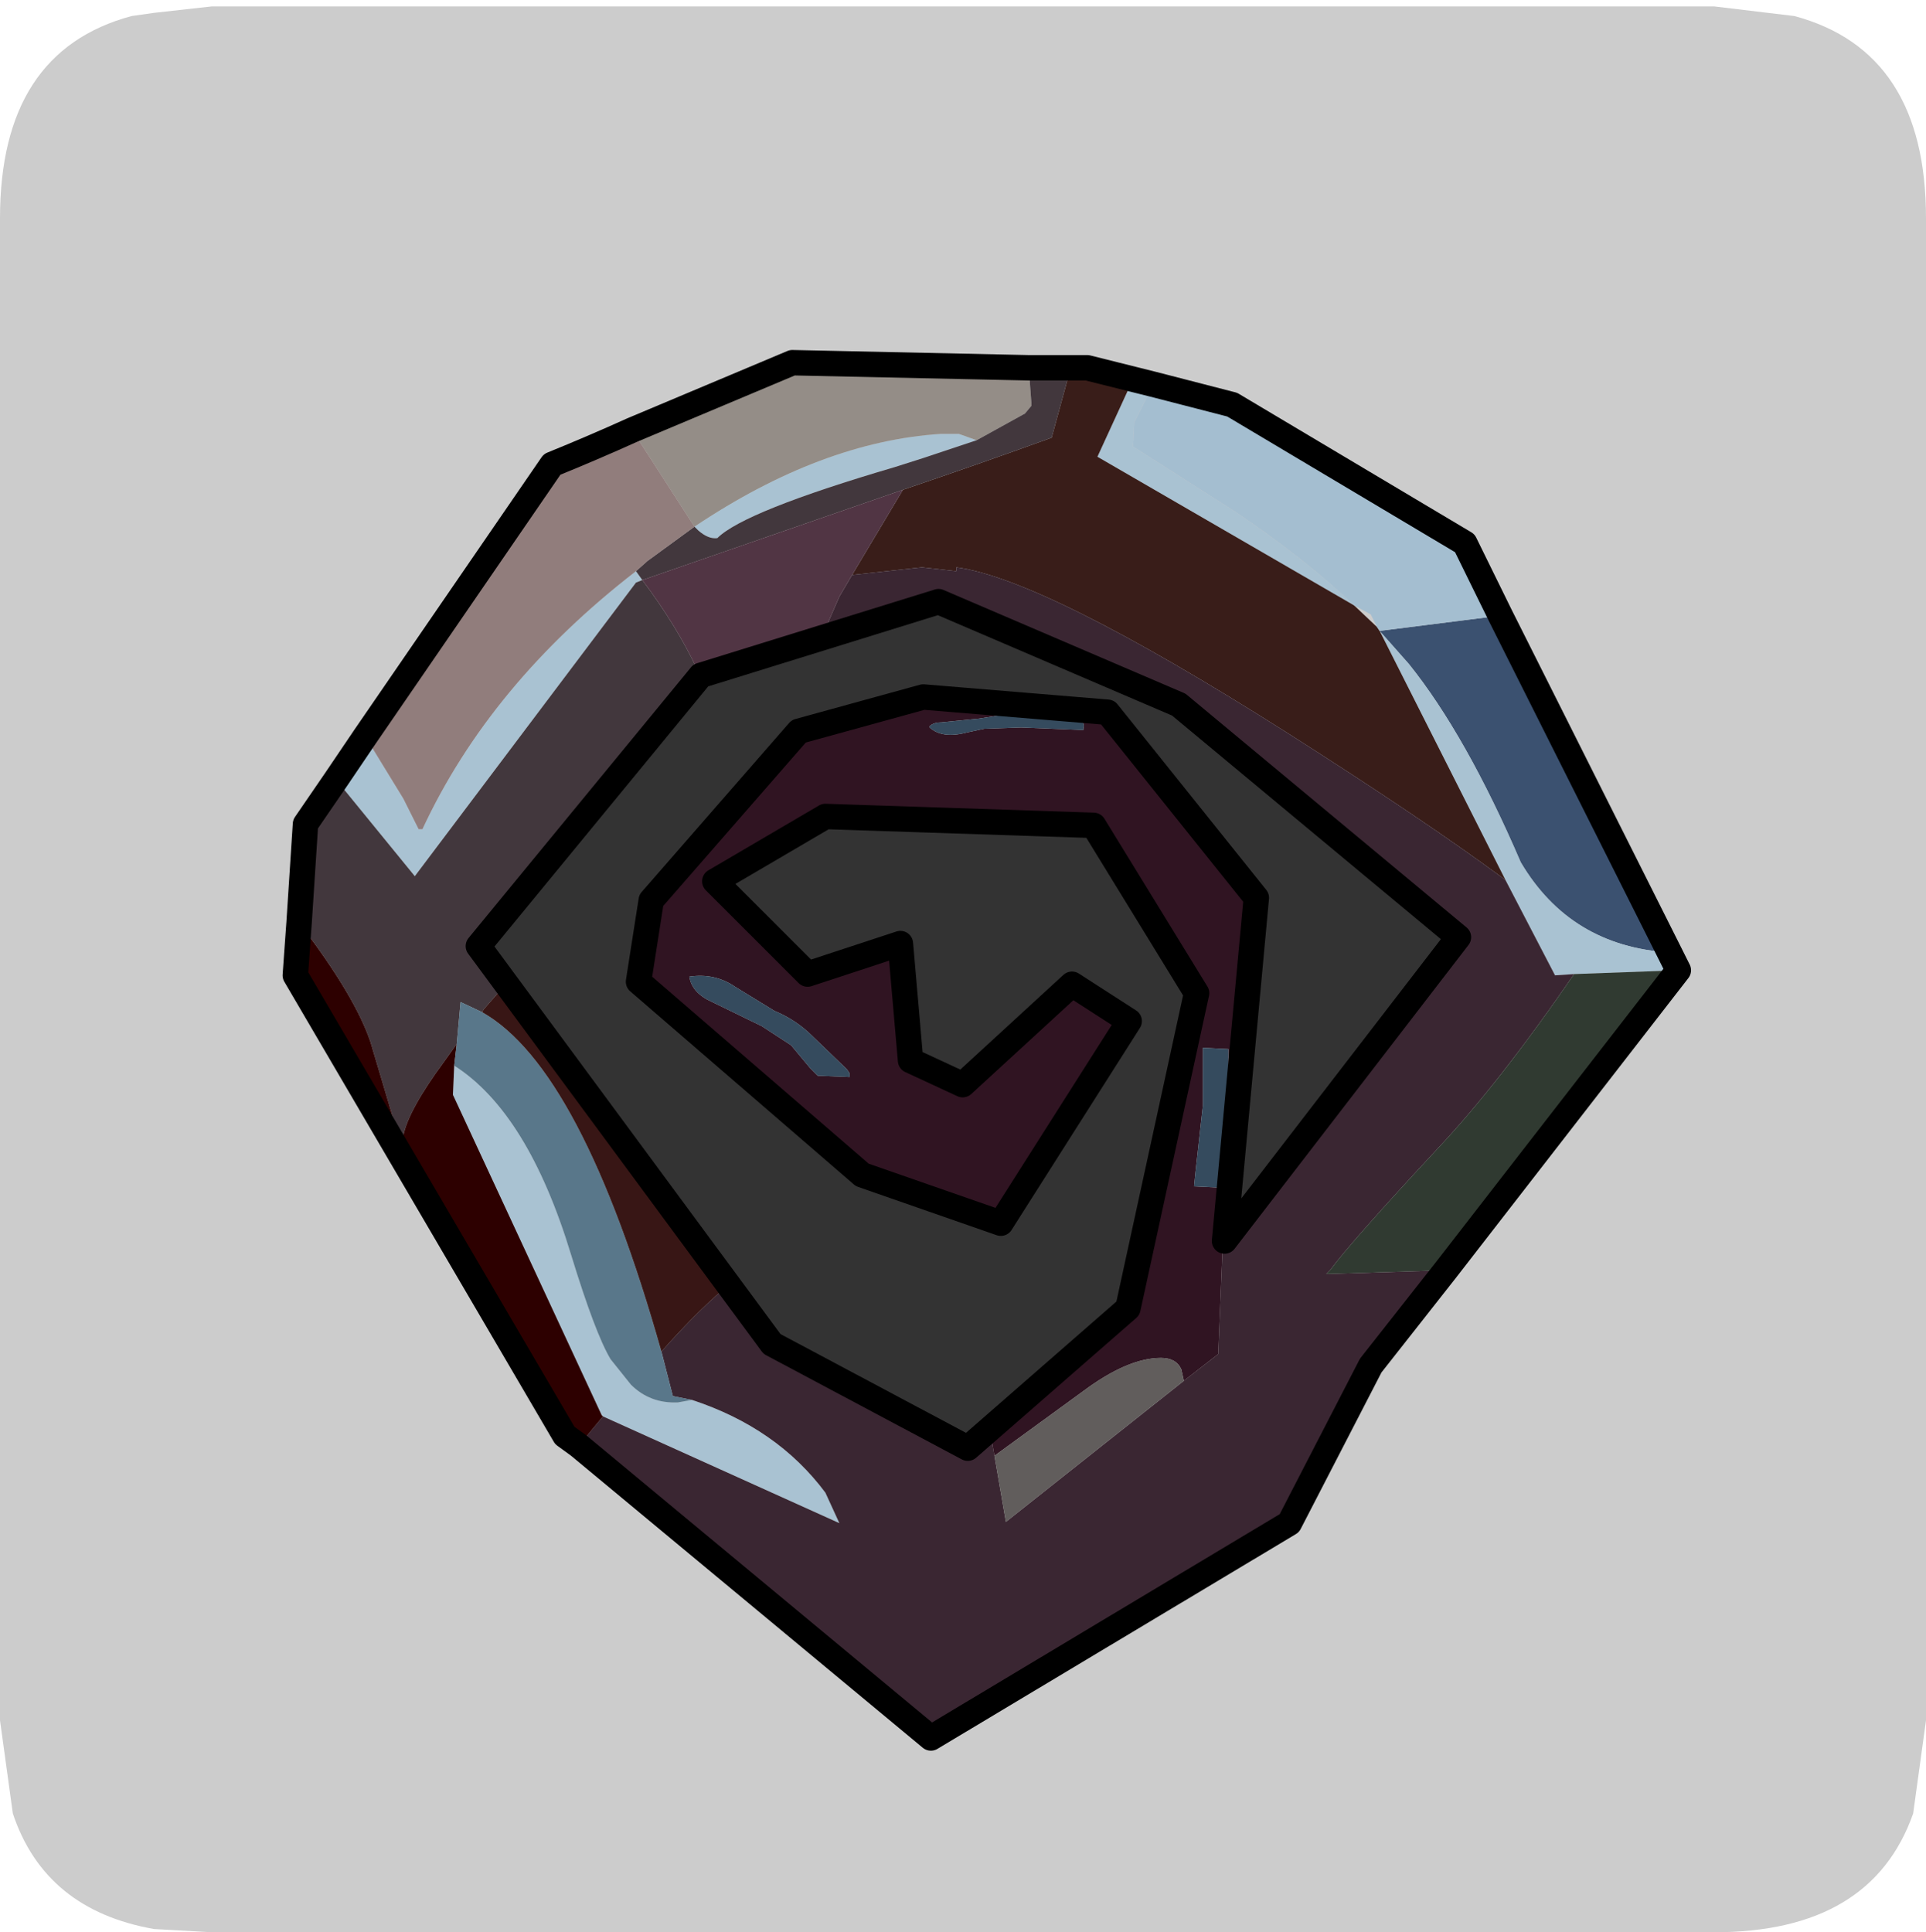 <?xml version="1.0" encoding="UTF-8" standalone="no"?>
<svg xmlns:ffdec="https://www.free-decompiler.com/flash" xmlns:xlink="http://www.w3.org/1999/xlink" ffdec:objectType="frame" height="30.1px" width="30.0px" xmlns="http://www.w3.org/2000/svg">
  <g transform="matrix(1.0, 0.0, 0.0, 1.0, 0.0, 0.0)">
    <use ffdec:characterId="1" height="30.0" transform="matrix(1.0, 0.0, 0.0, 1.0, 0.0, 0.0)" width="30.0" xlink:href="#shape0"/>
    <use ffdec:characterId="8" height="30.0" transform="matrix(1.0, 0.0, 0.0, 1.0, 0.0, 0.1)" width="30.0" xlink:href="#sprite0"/>
  </g>
  <defs>
    <g id="shape0" transform="matrix(1.0, 0.0, 0.0, 1.0, 0.0, 0.0)">
      <path d="M0.0 0.0 L30.0 0.0 30.0 30.0 0.0 30.0 0.0 0.0" fill="#33cc66" fill-opacity="0.0" fill-rule="evenodd" stroke="none"/>
    </g>
    <g id="sprite0" transform="matrix(1.0, 0.0, 0.0, 1.0, 0.0, 0.0)">
      <use ffdec:characterId="2" height="30.0" transform="matrix(1.0, 0.0, 0.0, 1.0, 0.0, 0.0)" width="30.0" xlink:href="#shape1"/>
      <filter id="filter1">
        <feColorMatrix in="SourceGraphic" result="filterResult6" type="matrix" values="0 0 0 0 1.0,0 0 0 0 1.0,0 0 0 0 1.0,0 0 0 1 0"/>
        <feConvolveMatrix divisor="16.0" in="filterResult6" kernelMatrix="1 1 1 1 1 1 1 1 1 1 1 1 1 1 1 1" order="4 4" result="filterResult7"/>
        <feComposite in="SourceGraphic" in2="filterResult7" operator="over" result="filterResult8"/>
      </filter>
      <use ffdec:characterId="7" filter="url(#filter1)" height="55.1" transform="matrix(0.396, 0.0, 0.0, 0.396, 4.402, 5.352)" width="55.4" xlink:href="#sprite1"/>
    </g>
    <g id="shape1" transform="matrix(1.0, 0.0, 0.0, 1.0, 0.0, 0.0)">
      <path d="M27.95 0.15 Q30.0 0.7 30.0 3.3 L30.0 26.7 29.8 28.15 Q29.15 30.0 26.7 30.0 L3.3 30.0 2.4 29.95 Q0.7 29.65 0.2 28.15 L0.0 26.7 0.0 3.3 Q0.0 0.7 2.05 0.15 L2.4 0.1 3.3 0.0 26.7 0.0 27.95 0.15" fill="#cccccc" fill-rule="evenodd" stroke="none"/>
    </g>
    <g id="sprite1" transform="matrix(1.0, 0.0, 0.0, 1.0, 0.5, 0.5)">
      <use ffdec:characterId="3" height="55.1" transform="matrix(1.0, 0.0, 0.0, 1.0, -0.5, -0.5)" width="55.4" xlink:href="#shape2"/>
      <filter id="filter0">
        <feFlood flood-color="#666666" flood-opacity="1.0" result="filterResult0"/>
        <feComposite in="filterResult0" in2="SourceGraphic" operator="out" result="filterResult1"/>
        <feConvolveMatrix divisor="25.0" in="filterResult1" kernelMatrix="1 1 1 1 1 1 1 1 1 1 1 1 1 1 1 1 1 1 1 1 1 1 1 1 1" order="5 5" result="filterResult2"/>
        <feComposite in="filterResult2" in2="SourceGraphic" operator="in" result="filterResult3"/>
        <feComposite in="filterResult3" in2="SourceGraphic" operator="over" result="filterResult4"/>
        <feColorMatrix in="filterResult4" result="filterResult5" type="matrix" values="0.757 -0.274 0.517 0.0 0.0 0.112 1.03 -0.143 0.0 0.0 -0.394 0.505 0.89 0.0 0.0 0.0 0.0 0.0 1.0 0.0"/>
      </filter>
      <use ffdec:characterId="5" filter="url(#filter0)" height="43.1" transform="matrix(0.773, -0.009, 0.0, 0.773, 7.5, 9.3)" width="49.85" xlink:href="#sprite2"/>
      <use ffdec:characterId="6" height="34.3" transform="matrix(1.0, 0.0, 0.0, 1.0, 6.7, 8.9)" width="39.55" xlink:href="#shape4"/>
    </g>
    <g id="shape2" transform="matrix(1.0, 0.0, 0.0, 1.0, 0.5, 0.5)">
      <path d="M42.65 10.55 L47.4 9.95 54.05 23.2 Q50.15 22.95 48.2 19.65 46.05 14.65 43.8 11.85 L42.65 10.55" fill="#3b5170" fill-rule="evenodd" stroke="none"/>
      <path d="M33.75 0.85 L33.0 2.35 32.95 3.3 36.95 5.85 Q39.7 7.7 41.65 9.55 L31.55 3.7 32.95 0.65 33.75 0.85 M42.65 10.55 L43.8 11.85 Q46.05 14.65 48.2 19.65 50.15 22.95 54.05 23.2 L54.4 23.9 50.3 24.05 49.55 24.1 47.6 20.35 42.65 10.55 M15.6 40.8 Q18.95 41.9 20.85 44.45 L21.4 45.65 12.1 41.45 12.05 41.4 6.2 28.8 6.25 27.65 Q9.15 29.5 10.85 35.1 11.8 38.2 12.4 39.2 L13.2 40.2 Q13.95 40.95 15.05 40.9 L15.6 40.8 M15.7 6.45 Q20.7 3.1 25.4 2.8 L26.1 2.8 26.8 3.05 24.7 3.75 23.6 4.1 Q17.65 5.85 16.6 6.9 16.25 6.95 15.85 6.6 L15.7 6.45 M13.4 8.2 L13.65 8.55 13.4 8.65 4.7 20.2 1.6 16.4 2.75 14.7 4.25 17.15 4.85 18.35 5.0 18.35 Q7.65 12.65 13.4 8.2" fill="#a9c2d2" fill-rule="evenodd" stroke="none"/>
      <path d="M42.55 10.4 L42.65 10.55 47.6 20.35 Q44.5 18.05 39.0 14.55 29.45 8.5 26.0 8.05 L26.0 8.2 24.65 8.05 21.9 8.35 23.9 5.0 Q26.85 4.0 29.75 2.95 L30.5 0.2 31.15 0.2 32.95 0.65 31.55 3.7 41.65 9.55 42.55 10.4" fill="#391d19" fill-rule="evenodd" stroke="none"/>
      <path d="M47.4 9.95 L42.65 10.55 42.55 10.4 42.3 9.9 41.65 9.55 Q39.7 7.7 36.95 5.85 L32.95 3.3 33.0 2.35 33.75 0.85 36.85 1.65 46.0 7.1 47.4 9.95" fill="#a4bed0" fill-rule="evenodd" stroke="none"/>
      <path d="M47.6 20.35 L49.55 24.1 50.3 24.05 Q47.35 28.35 44.9 30.95 41.55 34.55 40.7 35.7 L40.55 35.85 45.25 35.7 42.3 39.45 39.1 45.65 25.0 54.1 11.15 42.6 12.1 41.45 21.4 45.65 20.85 44.45 Q18.95 41.9 15.6 40.8 L14.85 40.65 14.4 38.9 Q15.95 37.15 17.2 36.15 L18.7 38.25 26.4 42.3 27.25 41.55 27.5 43.0 27.95 45.6 34.95 40.05 36.3 39.0 36.5 34.15 45.7 22.25 34.7 13.05 25.25 9.0 20.9 10.35 21.4 9.2 21.9 8.35 24.65 8.05 26.0 8.2 26.0 8.05 Q29.45 8.5 39.0 14.55 44.5 18.05 47.6 20.35" fill="#3a2632" fill-rule="evenodd" stroke="none"/>
      <path d="M45.25 35.7 L40.55 35.85 40.7 35.7 Q41.55 34.55 44.9 30.95 47.35 28.35 50.3 24.05 L54.4 23.9 45.25 35.7" fill="#303a31" fill-rule="evenodd" stroke="none"/>
      <path d="M26.8 3.05 L26.1 2.8 25.4 2.8 Q20.7 3.1 15.7 6.45 L13.25 2.65 19.55 0.0 28.85 0.2 28.95 1.55 28.95 1.7 28.7 2.0 26.8 3.05" fill="#948d87" fill-rule="evenodd" stroke="none"/>
      <path d="M15.7 6.45 L15.85 6.6 Q16.25 6.95 16.6 6.9 17.65 5.85 23.6 4.1 L24.7 3.75 26.8 3.05 28.7 2.0 28.95 1.7 28.95 1.55 28.85 0.2 30.5 0.2 29.75 2.95 Q26.85 4.0 23.9 5.0 L13.65 8.55 13.4 8.2 13.85 7.8 15.7 6.45 M1.6 16.4 L4.7 20.2 13.4 8.65 13.65 8.55 Q15.0 10.35 15.8 12.05 L7.15 22.55 8.45 24.25 7.4 25.45 7.35 25.55 6.5 25.15 6.35 26.8 5.85 27.5 Q4.45 29.4 4.25 30.4 L4.05 30.4 2.95 26.7 Q2.35 24.95 0.35 22.3 L0.15 22.0 0.4 18.15 1.6 16.4" fill="#42373d" fill-rule="evenodd" stroke="none"/>
      <path d="M21.9 8.35 L21.4 9.2 20.9 10.35 15.9 11.9 15.8 12.05 Q15.0 10.35 13.65 8.55 L23.9 5.0 21.9 8.35" fill="#513544" fill-rule="evenodd" stroke="none"/>
      <path d="M36.5 34.15 L36.3 39.0 34.95 40.05 34.85 39.6 Q34.65 39.15 34.05 39.15 32.75 39.15 31.0 40.45 L27.5 43.0 27.25 41.55 32.7 36.8 35.4 24.45 31.35 17.85 20.8 17.45 16.45 20.05 20.1 23.65 23.75 22.55 24.1 27.05 26.2 28.0 30.5 24.05 32.75 25.5 27.7 33.45 22.25 31.55 13.45 23.95 13.95 20.8 19.7 14.1 24.65 12.75 31.9 13.35 37.75 20.65 36.5 34.15 M30.05 13.95 L29.35 13.9 28.85 13.85 27.85 13.85 26.9 14.0 25.9 14.1 25.4 14.15 Q25.1 14.15 24.95 14.3 L24.95 14.35 Q25.45 14.8 26.4 14.55 L27.1 14.4 28.55 14.35 31.0 14.45 31.0 14.4 Q31.1 14.05 30.6 14.0 L30.05 13.95 M17.3 24.55 Q16.5 24.0 15.5 24.15 15.6 24.8 16.4 25.15 L18.35 26.1 19.5 26.85 20.25 27.75 20.55 28.05 21.8 28.1 21.8 27.95 21.7 27.8 20.35 26.5 Q19.7 25.85 18.85 25.5 L17.3 24.55 M36.7 27.0 L35.7 26.95 35.7 27.95 35.7 29.2 35.55 30.55 35.4 31.9 35.35 32.4 36.35 32.45 36.4 31.5 36.55 30.2 36.7 28.85 36.7 27.5 36.7 27.05 36.7 27.0" fill="#301422" fill-rule="evenodd" stroke="none"/>
      <path d="M30.05 13.95 L30.6 14.0 Q31.1 14.05 31.0 14.4 L31.0 14.45 28.55 14.35 27.1 14.4 26.4 14.55 Q25.45 14.8 24.95 14.35 L24.95 14.3 Q25.1 14.15 25.4 14.15 L25.9 14.1 26.9 14.0 27.85 13.85 28.85 13.85 29.35 13.9 30.05 13.95 M17.3 24.55 L18.85 25.5 Q19.7 25.85 20.35 26.5 L21.7 27.8 21.8 27.95 21.8 28.1 20.55 28.05 20.25 27.75 19.5 26.85 18.35 26.1 16.4 25.15 Q15.6 24.8 15.5 24.15 16.5 24.0 17.3 24.55 M36.7 27.0 L36.7 27.05 36.7 27.5 36.7 28.85 36.55 30.2 36.4 31.5 36.35 32.45 35.35 32.4 35.4 31.9 35.55 30.55 35.7 29.2 35.7 27.95 35.7 26.95 36.7 27.0" fill="#354b5e" fill-rule="evenodd" stroke="none"/>
      <path d="M13.25 2.65 L15.7 6.45 13.85 7.8 13.4 8.2 Q7.65 12.65 5.0 18.35 L4.85 18.35 4.25 17.15 2.75 14.7 10.1 4.0 Q11.7 3.35 13.25 2.65" fill="#917d7c" fill-rule="evenodd" stroke="none"/>
      <path d="M12.1 41.45 L11.15 42.6 10.6 42.2 0.0 24.1 0.15 22.0 0.35 22.3 Q2.35 24.95 2.95 26.7 L4.05 30.4 4.25 30.4 Q4.45 29.4 5.85 27.5 L6.35 26.8 6.25 27.65 6.2 28.8 12.05 41.4 12.1 41.45" fill="#2d0000" fill-rule="evenodd" stroke="none"/>
      <path d="M14.4 38.9 L14.85 40.65 15.6 40.8 15.05 40.9 Q13.95 40.95 13.2 40.2 L12.4 39.2 Q11.8 38.2 10.85 35.1 9.15 29.5 6.25 27.65 L6.35 26.8 6.5 25.15 7.35 25.55 Q11.25 27.75 14.4 38.9" fill="#59778a" fill-rule="evenodd" stroke="none"/>
      <path d="M17.2 36.15 Q15.95 37.15 14.4 38.9 11.25 27.75 7.35 25.55 L7.4 25.45 8.45 24.25 17.2 36.15" fill="#381615" fill-rule="evenodd" stroke="none"/>
      <path d="M34.95 40.05 L27.95 45.6 27.5 43.0 31.0 40.45 Q32.75 39.15 34.05 39.15 34.65 39.15 34.85 39.6 L34.95 40.05" fill="#615d5c" fill-rule="evenodd" stroke="none"/>
      <path d="M47.4 9.95 L46.0 7.1 36.85 1.65 33.75 0.85 32.95 0.65 31.15 0.2 30.5 0.2 28.85 0.2 19.55 0.0 13.25 2.65 Q11.7 3.35 10.1 4.0 L2.75 14.7 1.6 16.4 0.4 18.15 0.15 22.0 0.0 24.1 10.6 42.2 11.15 42.6 25.0 54.1 39.1 45.65 42.3 39.45 45.25 35.7 54.4 23.9 54.05 23.2 47.4 9.95 Z" fill="none" stroke="#000000" stroke-linecap="round" stroke-linejoin="round" stroke-width="1.0"/>
    </g>
    <g id="sprite2" transform="matrix(1.0, 0.0, 0.0, 1.0, 0.0, 0.0)">
      <use ffdec:characterId="4" height="43.1" transform="matrix(1.0, 0.0, 0.0, 1.0, 0.0, 0.0)" width="49.85" xlink:href="#shape3"/>
    </g>
    <g id="shape3" transform="matrix(1.0, 0.0, 0.0, 1.0, 0.0, 0.0)">
      <path d="M23.4 0.0 L35.65 5.4 49.85 17.4 37.95 32.7 39.6 15.3 32.0 5.7 22.65 4.85 16.25 6.55 8.8 15.05 8.15 19.15 19.5 29.15 26.55 31.65 33.1 21.5 30.2 19.55 24.65 24.6 21.95 23.35 21.45 17.45 16.75 18.9 12.0 14.15 17.65 10.9 31.3 11.5 36.55 20.1 33.05 36.1 24.9 43.1 14.95 37.7 0.0 17.3 11.3 3.65 23.4 0.0" fill="#333333" fill-rule="evenodd" stroke="none"/>
    </g>
    <g id="shape4" transform="matrix(1.0, 0.0, 0.0, 1.0, -6.7, -8.9)">
      <path d="M31.95 13.75 L37.8 21.05 36.55 34.55 45.75 22.6 34.75 13.45 25.3 9.4 15.95 12.3 7.2 22.95 18.75 38.6 26.45 42.7 32.75 37.2 35.45 24.8 31.4 18.2 20.85 17.85 16.5 20.4 20.15 24.05 23.8 22.85 24.2 27.45 26.25 28.4 30.55 24.45 32.8 25.9 27.75 33.85 22.3 31.95 13.5 24.35 14.0 21.15 19.8 14.5 24.7 13.15 31.95 13.75 Z" fill="none" stroke="#000000" stroke-linecap="round" stroke-linejoin="round" stroke-width="1.0"/>
    </g>
  </defs>
</svg>
